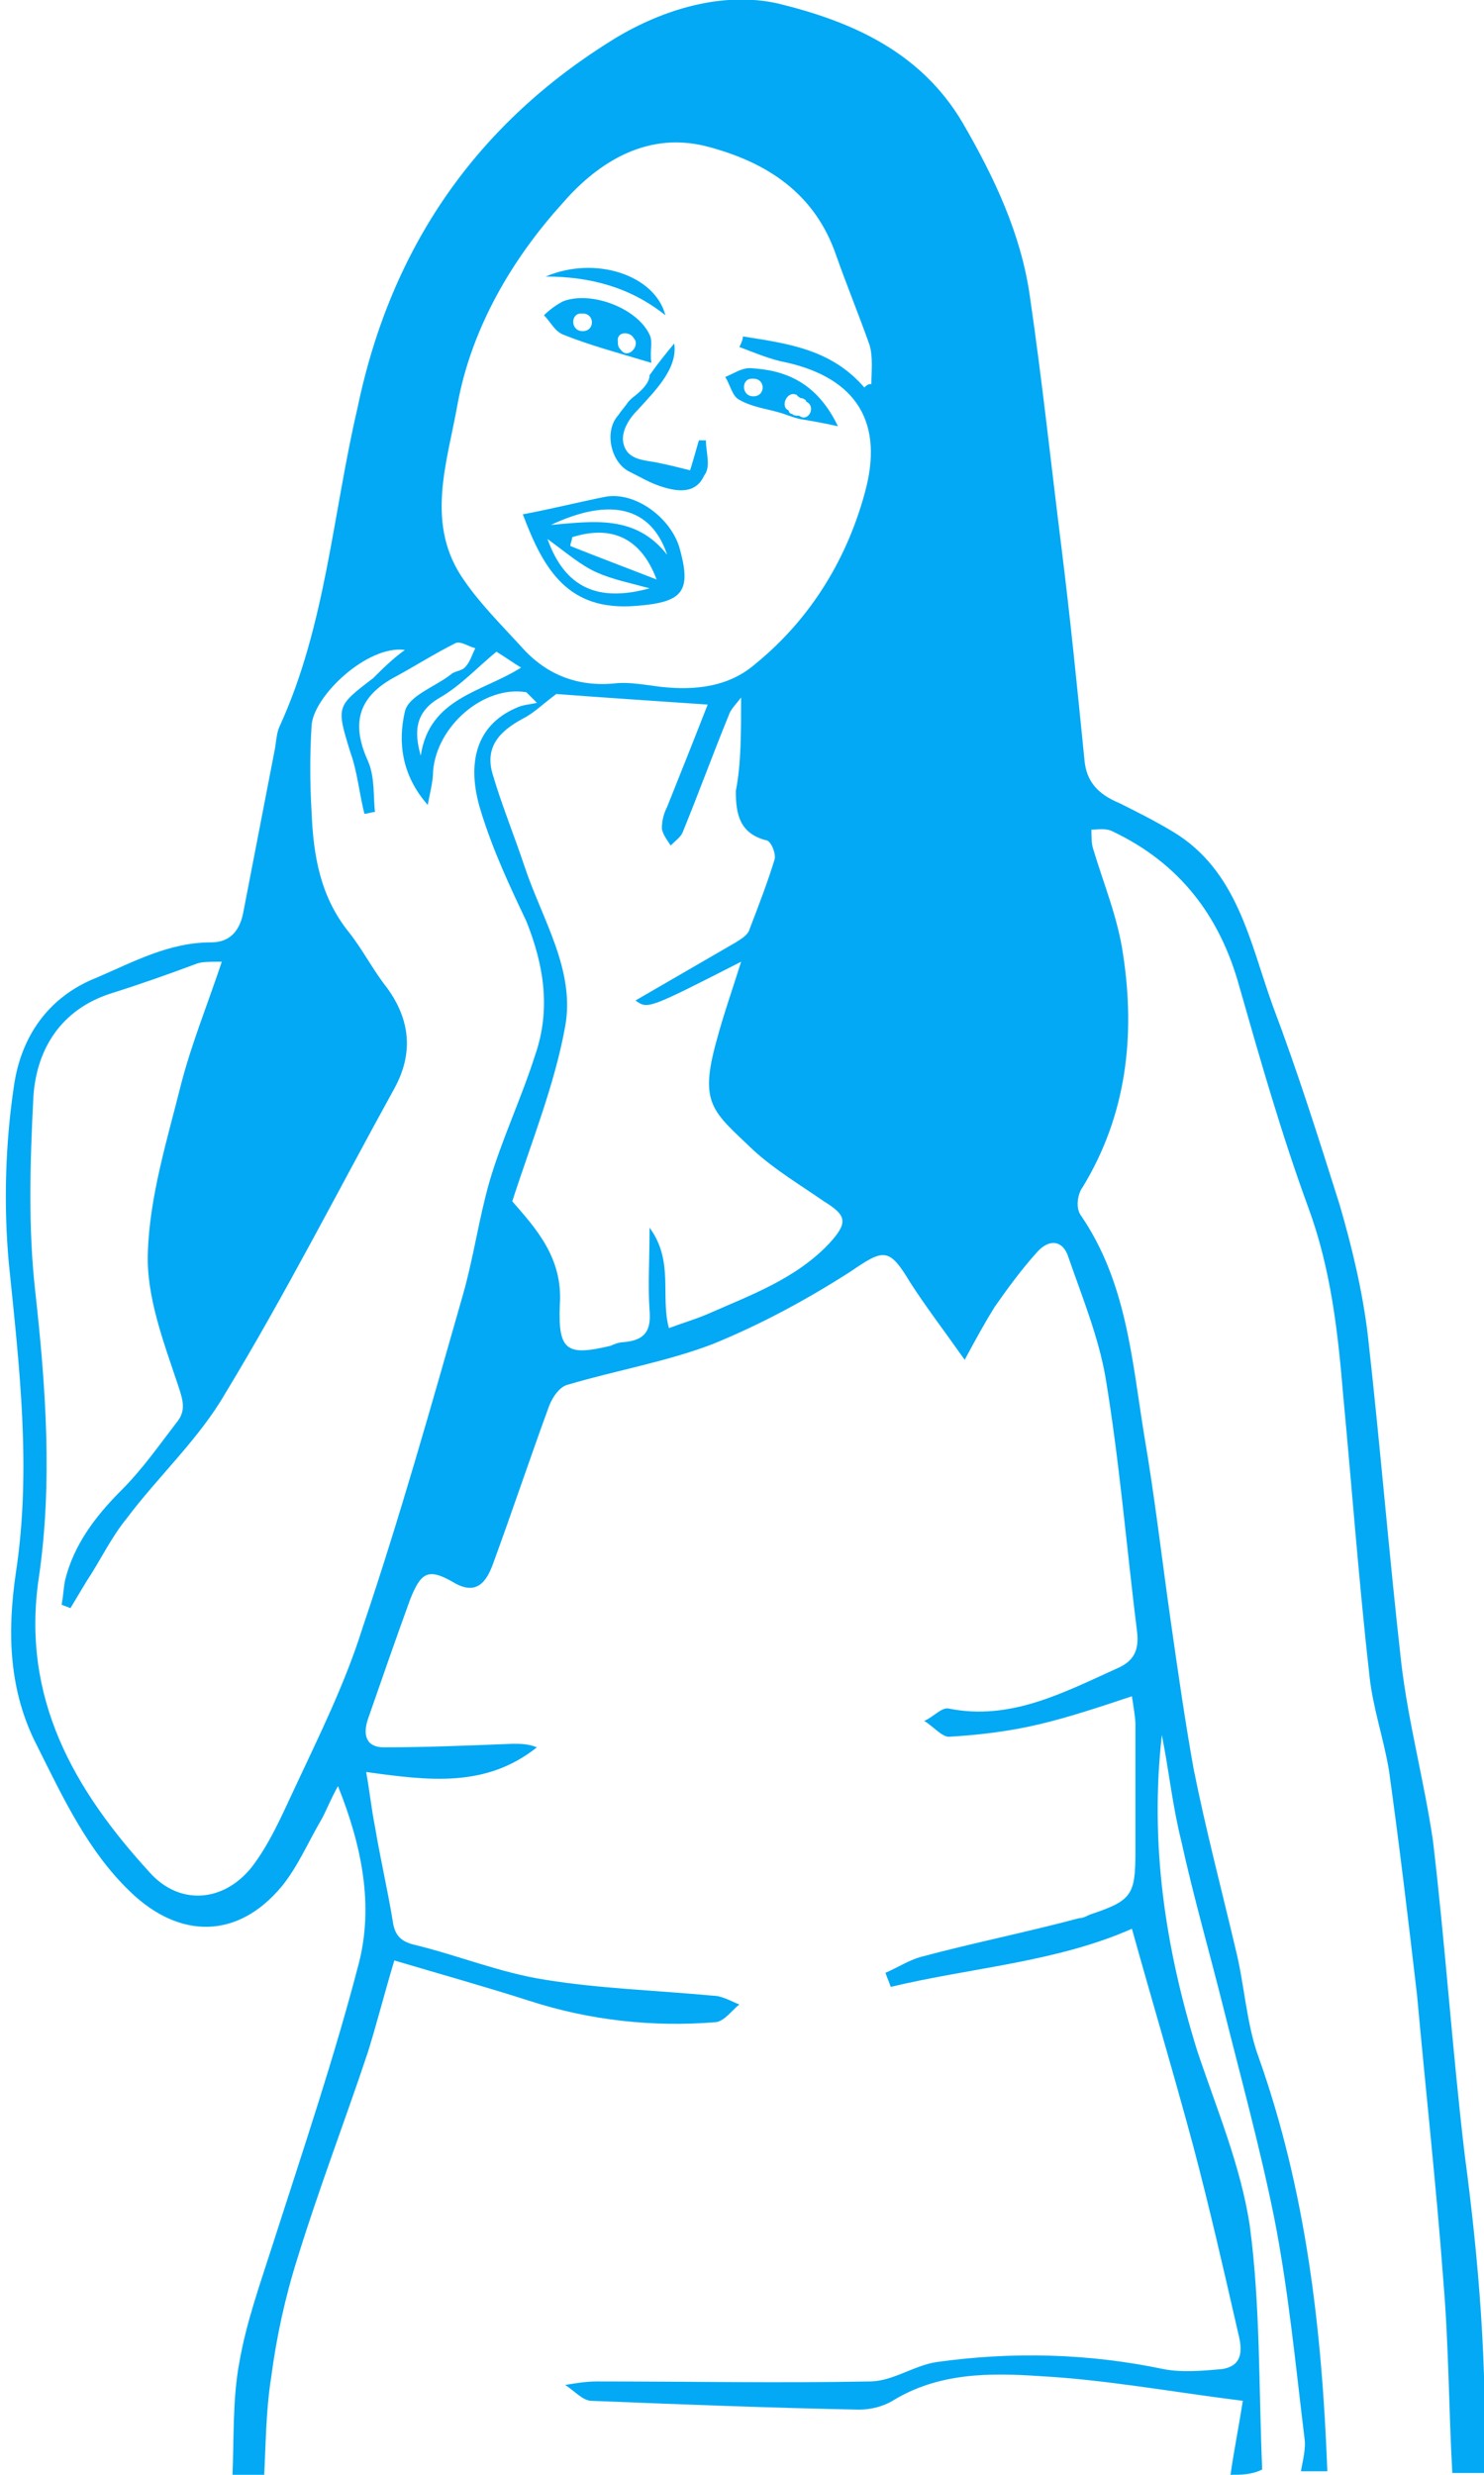 <?xml version="1.0" encoding="utf-8"?>
<!-- Generator: Adobe Illustrator 19.1.0, SVG Export Plug-In . SVG Version: 6.00 Build 0)  -->
<svg version="1.1" id="Layer_1" xmlns="http://www.w3.org/2000/svg" xmlns:xlink="http://www.w3.org/1999/xlink" x="0px" y="0px"
	 viewBox="0 0 84.3 140.5" style="enable-background:new 0 0 84.3 140.5;" xml:space="preserve">
<style type="text/css">
	.st0{fill:#03A9F4;}
</style>
<g id="skinrash-lady-4">
	<path class="st0" d="M69.9,140.5c0.2-1.4,0.5-2.9,0.7-4.2c-4-0.5-7.8-1.2-11.5-1.4c-2.9-0.2-5.8-0.2-8.4,1.4
		c-0.5,0.3-1.2,0.5-1.9,0.5c-5.1-0.1-10.2-0.3-15.2-0.5c-0.5,0-1-0.6-1.5-0.9c0.6-0.1,1.2-0.2,1.8-0.2c5.2,0,10.4,0.1,15.5,0
		c1.3,0,2.5-0.9,3.8-1.1c4.3-0.6,8.6-0.5,12.9,0.4c1,0.2,2.2,0.1,3.3,0c1.4-0.2,1.1-1.4,0.9-2.2c-0.8-3.5-1.6-7-2.5-10.4
		c-1.1-4.1-2.3-8.1-3.5-12.4c-4.3,1.9-9.1,2.2-13.7,3.3c-0.1-0.3-0.2-0.5-0.3-0.8c0.7-0.3,1.3-0.7,2-0.9c3-0.8,6-1.4,9-2.2
		c0.2,0,0.4-0.1,0.6-0.2c2.4-0.8,2.6-1.1,2.6-3.6c0-2.4,0-4.8,0-7.2c0-0.4-0.1-0.9-0.2-1.6c-1.8,0.6-3.6,1.2-5.3,1.6
		c-1.7,0.4-3.4,0.6-5.1,0.7c-0.4,0-0.9-0.6-1.4-0.9c0.5-0.2,1-0.8,1.4-0.7c3.5,0.7,6.5-0.9,9.6-2.3c0.9-0.4,1.2-1,1.1-2
		c-0.6-4.8-1-9.7-1.8-14.5c-0.4-2.3-1.3-4.5-2.1-6.8c-0.3-1-1.1-1.1-1.8-0.3c-0.9,1-1.7,2.1-2.4,3.1c-0.5,0.8-1,1.7-1.7,3
		c-1.2-1.7-2.2-3-3.1-4.4c-1.2-2-1.5-1.9-3.4-0.6c-2.5,1.6-5.1,3-7.8,4.1c-2.6,1-5.5,1.5-8.2,2.3c-0.5,0.1-0.9,0.7-1.1,1.2
		c-1.1,3-2.1,6-3.2,9c-0.4,1.1-1,1.8-2.3,1c-1.4-0.8-1.8-0.5-2.4,1c-0.8,2.2-1.6,4.5-2.4,6.8c-0.3,0.9-0.1,1.6,0.9,1.6
		c2.4,0,4.8-0.1,7.3-0.2c0.5,0,0.9,0,1.4,0.2c-2.9,2.3-6.1,1.9-9.7,1.4c0.2,1.1,0.3,2.1,0.5,3.1c0.3,1.8,0.7,3.5,1,5.3
		c0.1,0.8,0.4,1.2,1.2,1.4c2.5,0.6,4.9,1.6,7.5,2c3.1,0.5,6.3,0.6,9.5,0.9c0.5,0,1,0.3,1.5,0.5c-0.4,0.3-0.8,0.9-1.3,1
		c-3.6,0.3-7.2-0.1-10.6-1.2c-2.5-0.8-5-1.5-7.7-2.3c-0.6,2-1,3.6-1.5,5.2c-1.3,3.9-2.8,7.8-4,11.7c-0.7,2.2-1.2,4.5-1.5,6.8
		c-0.3,1.9-0.3,3.8-0.4,5.7c-0.6,0-1.2,0-1.8,0c0.1-2.2,0-4.5,0.4-6.6c0.4-2.3,1.2-4.5,1.9-6.7c1.7-5.3,3.5-10.6,4.9-16
		c0.8-3.2,0.2-6.5-1.2-10c-0.5,0.9-0.7,1.5-1,2c-0.7,1.2-1.3,2.6-2.2,3.7c-2.5,3-5.8,3-8.6,0.3c-2.4-2.3-3.8-5.3-5.3-8.3
		c-1.6-3.1-1.7-6.4-1.2-9.8c0.9-5.9,0.2-11.7-0.4-17.6c-0.3-3.3-0.2-6.8,0.3-10.1c0.4-2.7,1.9-5,4.7-6.1c2.1-0.9,4.1-2,6.5-2
		c1.1,0,1.6-0.7,1.8-1.6c0.6-3.1,1.2-6.2,1.8-9.3c0.1-0.5,0.1-1,0.3-1.4c2.6-5.7,3-12,4.4-18C22.2,14,27.1,7,34.9,2.2
		c2.8-1.7,6.2-2.7,9.3-2c4.1,1,8.1,2.7,10.5,6.8c1.8,3.1,3.3,6.3,3.8,9.8c0.7,4.8,1.2,9.5,1.8,14.3c0.5,4,0.9,8,1.3,12
		c0.1,1.3,0.8,2,2,2.5c1,0.5,2,1,3,1.6c3.7,2.2,4.4,6.3,5.7,9.9c1.4,3.7,2.6,7.5,3.8,11.3c0.7,2.4,1.3,4.9,1.6,7.4
		c0.7,6.2,1.2,12.4,1.9,18.6c0.4,3.4,1.3,6.7,1.8,10.1c0.7,5.9,1.1,11.9,1.8,17.8c0.8,6,1.3,12,1.1,18.1c-0.6,0-1.2,0-1.8,0
		c-0.2-3.6-0.2-7.2-0.5-10.8c-0.4-5.4-1-10.8-1.5-16.3c-0.5-4.3-1-8.5-1.6-12.8c-0.3-1.8-0.9-3.5-1.1-5.3c-0.6-5.3-1-10.7-1.5-16
		c-0.3-3.6-0.7-7.2-2-10.7c-1.5-4.1-2.7-8.3-3.9-12.5c-1.1-4-3.4-7-7.2-8.8c-0.4-0.2-0.8-0.1-1.2-0.1c0,0.4,0,0.8,0.1,1.1
		c0.6,2,1.4,3.9,1.7,6c0.7,4.6,0.2,9.1-2.3,13.2c-0.3,0.4-0.4,1.2-0.1,1.6c2.6,3.8,2.9,8.2,3.6,12.5c0.6,3.5,1,7,1.5,10.5
		c0.4,2.8,0.8,5.6,1.3,8.4c0.7,3.5,1.6,6.9,2.4,10.3c0.5,2,0.6,4.2,1.3,6.1c2.7,7.6,3.6,15.5,3.9,23.5c-0.5,0-1,0-1.5,0
		c0.1-0.6,0.3-1.3,0.2-1.9c-0.5-4.1-0.9-8.3-1.7-12.4c-0.8-4-1.9-8-2.9-12c-0.8-3.2-1.7-6.3-2.4-9.5c-0.5-2-0.7-4-1.1-6
		c-0.7,6.2,0.2,12.1,2,17.9c1.1,3.3,2.5,6.6,3,10c0.6,4.5,0.5,9.2,0.7,13.8C71.1,140.5,70.5,140.5,69.9,140.5z M23,36.9
		c-2.1-0.3-5.2,2.6-5.3,4.3c-0.1,1.6-0.1,3.2,0,4.9c0.1,2.5,0.5,4.8,2.1,6.8c0.8,1,1.4,2.2,2.2,3.2c1.3,1.8,1.5,3.7,0.4,5.7
		c-3.2,5.8-6.2,11.7-9.6,17.3c-1.5,2.6-3.8,4.7-5.6,7.1c-0.9,1.1-1.5,2.4-2.3,3.6c-0.3,0.5-0.6,1-0.9,1.5c-0.2-0.1-0.3-0.1-0.5-0.2
		c0.1-0.5,0.1-0.9,0.2-1.4c0.5-2,1.7-3.6,3.2-5.1c1.2-1.2,2.1-2.5,3.1-3.8c0.6-0.7,0.4-1.3,0.1-2.2c-0.8-2.4-1.8-5-1.7-7.5
		c0.1-3.2,1.1-6.4,1.9-9.6c0.6-2.3,1.5-4.5,2.3-6.9c-0.7,0-1.1,0-1.4,0.1c-1.6,0.6-3.3,1.2-4.9,1.7c-2.8,0.9-4.2,3.1-4.4,5.8
		C1.7,66.1,1.6,69.7,2,73.3c0.6,5.4,1,10.9,0.2,16.3c-1,6.8,2,12,6.3,16.7c1.7,1.9,4.2,1.7,5.8-0.3c1-1.3,1.7-2.9,2.4-4.4
		c1.4-3,2.9-6,3.9-9.2c2.1-6.2,3.9-12.6,5.7-18.9c0.6-2.1,0.9-4.3,1.5-6.4c0.7-2.4,1.8-4.7,2.6-7.2c0.9-2.6,0.5-5.1-0.5-7.6
		C29,50.4,28,48.3,27.3,46c-0.8-2.6-0.3-4.8,2-5.8c0.4-0.2,0.8-0.2,1.2-0.3c-0.2-0.2-0.4-0.4-0.6-0.6c-2.4-0.4-5.1,1.9-5.3,4.5
		c0,0.6-0.2,1.3-0.3,1.9c-1.5-1.7-1.7-3.6-1.3-5.3c0.2-0.9,1.7-1.4,2.6-2.1c0.2-0.2,0.6-0.2,0.8-0.4c0.3-0.3,0.4-0.7,0.6-1.1
		c-0.4-0.1-0.8-0.4-1.1-0.3c-1.2,0.6-2.3,1.3-3.4,1.9c-2.1,1.1-2.6,2.6-1.6,4.8c0.4,0.9,0.3,2,0.4,2.9c-0.2,0-0.4,0.1-0.6,0.1
		c-0.3-1.2-0.4-2.4-0.8-3.5c-0.8-2.6-0.8-2.6,1.3-4.2C21.7,38,22.3,37.4,23,36.9z M49.1,22c0.1-0.1,0.2-0.2,0.4-0.2
		c0-0.7,0.1-1.5-0.1-2.2c-0.6-1.7-1.3-3.4-1.9-5.1c-1.2-3.5-3.9-5.3-7.4-6.2c-3.6-0.9-6.4,1.2-8.2,3.3c-2.8,3.1-5.1,7-5.9,11.3
		c-0.6,3.4-1.9,6.9,0.4,10.1c0.9,1.3,2.1,2.5,3.2,3.7c1.4,1.6,3.2,2.3,5.3,2.1c0.9-0.1,1.8,0.1,2.7,0.2c1.9,0.2,3.8,0,5.3-1.3
		c3.2-2.6,5.3-6.1,6.3-10c1-4-0.8-6.4-4.9-7.2c-0.8-0.2-1.5-0.5-2.3-0.8c0.1-0.2,0.2-0.4,0.2-0.6C44.7,19.5,47.2,19.8,49.1,22z
		 M42.1,39.6c-0.4,0.5-0.6,0.7-0.7,1c-0.9,2.2-1.7,4.4-2.6,6.6c-0.1,0.3-0.4,0.5-0.7,0.8c-0.2-0.3-0.5-0.7-0.5-1
		c0-0.4,0.1-0.8,0.3-1.2c0.8-2,1.6-4,2.3-5.8c-2.9-0.2-6-0.4-8.6-0.6c-0.8,0.6-1.3,1.1-1.9,1.4c-1.3,0.7-2.2,1.6-1.7,3.2
		c0.5,1.7,1.2,3.4,1.8,5.2c1,3,2.9,5.9,2.3,9.1c-0.6,3.3-1.9,6.5-3,9.9c1.3,1.5,2.9,3.2,2.7,5.9c-0.1,2.6,0.4,2.9,2.9,2.3
		c0.2-0.1,0.5-0.2,0.7-0.2c1.2-0.1,1.6-0.6,1.5-1.8c-0.1-1.4,0-2.9,0-4.7c1.4,1.9,0.6,3.9,1.1,5.7c0.8-0.3,1.5-0.5,2.2-0.8
		c2.5-1.1,5-2,6.9-4c1.1-1.2,1-1.6-0.3-2.4c-1.3-0.9-2.8-1.8-4-2.9c-2.3-2.2-3.1-2.6-2.1-6.2c0.4-1.5,0.9-2.9,1.4-4.5
		c-5.3,2.7-5.3,2.7-6,2.2c1.9-1.1,3.8-2.2,5.7-3.3c0.3-0.2,0.7-0.4,0.8-0.8c0.5-1.3,1-2.6,1.4-3.9c0.1-0.3-0.2-1.1-0.5-1.1
		c-1.5-0.4-1.7-1.5-1.7-2.8C42.1,43.4,42.1,41.6,42.1,39.6z M23.9,42.9c0.5-3.3,3.5-3.6,5.7-5c-0.5-0.3-0.9-0.6-1.4-0.9
		c-1.1,0.9-2,1.9-3.2,2.6C23.6,40.4,23.5,41.5,23.9,42.9z"/>
	<path class="st0" d="M29.7,29.2c1.6-0.3,3.2-0.7,4.7-1c1.7-0.3,3.7,1.2,4.2,2.9c0.7,2.5,0.2,3.1-2.5,3.3
		C32.3,34.7,30.9,32.4,29.7,29.2z M32.5,30.5c0,0.2-0.1,0.3-0.1,0.5c1.5,0.6,3.1,1.2,4.9,1.9C36.4,30.5,34.7,29.8,32.5,30.5z
		 M31.1,30.6c1,2.8,2.9,3.6,5.8,2.8c-1.1-0.3-2.1-0.5-3-0.9C33,32.1,32.2,31.4,31.1,30.6z M37.9,31.5c-0.9-2.7-3.2-3.3-6.6-1.7
		C33.7,29.6,36.1,29.2,37.9,31.5z"/>
	<path class="st0" d="M36.9,19c-0.7-1.5-3.3-2.5-4.9-1.9c-0.4,0.2-0.8,0.5-1.1,0.8c0.4,0.4,0.6,0.9,1.1,1.1c1.5,0.6,3,1,5,1.6
		C36.9,19.9,37.1,19.4,36.9,19z M33.1,18.8L33.1,18.8c-0.7,0-0.7-1-0.1-1h0.1C33.8,17.8,33.8,18.8,33.1,18.8z M35.3,19.9
		c-0.2-0.2-0.2-0.3-0.2-0.5c-0.1-0.6,0.7-0.6,0.9-0.2C36.4,19.6,35.7,20.4,35.3,19.9z"/>
	<path class="st0" d="M42.6,20.9c-0.5,0-0.9,0.3-1.4,0.5c0.3,0.5,0.4,1.1,0.8,1.3c0.7,0.4,1.5,0.5,2.2,0.7c0.4,0.1,0.8,0.3,1.3,0.4
		c0.6,0.1,1.2,0.2,2.1,0.4C46.4,21.7,44.6,21,42.6,20.9z M42.8,22.5L42.8,22.5c-0.7,0-0.7-1-0.1-1h0.1
		C43.5,21.5,43.5,22.5,42.8,22.5z M45.4,23.6C45.3,23.6,45.3,23.6,45.4,23.6c-0.2,0-0.3,0-0.4-0.1c0,0,0,0,0,0
		c-0.1,0-0.2-0.1-0.2-0.2c-0.5-0.2-0.1-1.1,0.4-0.9c0,0,0.1,0,0.1,0.1c0,0,0,0,0,0c0,0,0,0,0,0c0.1,0,0.1,0.1,0.2,0.1
		c0.1,0,0.3,0.1,0.3,0.2c0,0,0,0,0,0C46.4,23.1,45.9,24,45.4,23.6z"/>
	<path class="st0" d="M40.1,25c-0.1,0-0.2,0-0.4,0c-0.2,0.7-0.4,1.4-0.5,1.7c-0.8-0.2-1.2-0.3-1.7-0.4c-0.8-0.2-1.9-0.1-2.1-1.2
		c-0.1-0.6,0.3-1.3,0.8-1.8c1.1-1.2,2.3-2.4,2.1-3.8c-0.5,0.6-0.9,1.1-1.4,1.8c0,0.5-0.6,1-1,1.3c-0.1,0.1-0.1,0.1-0.2,0.2
		c-0.2,0.3-0.4,0.5-0.6,0.8c-0.8,0.9-0.4,2.7,0.7,3.2c0.6,0.3,1.1,0.6,1.7,0.8c0.9,0.3,2,0.5,2.5-0.6C40.4,26.5,40.1,25.7,40.1,25z"
		/>
	<path class="st0" d="M31,15.7c2.8-1.2,6.2-0.1,6.8,2.2C35.8,16.3,33.5,15.7,31,15.7z"/>
</g>
</svg>
